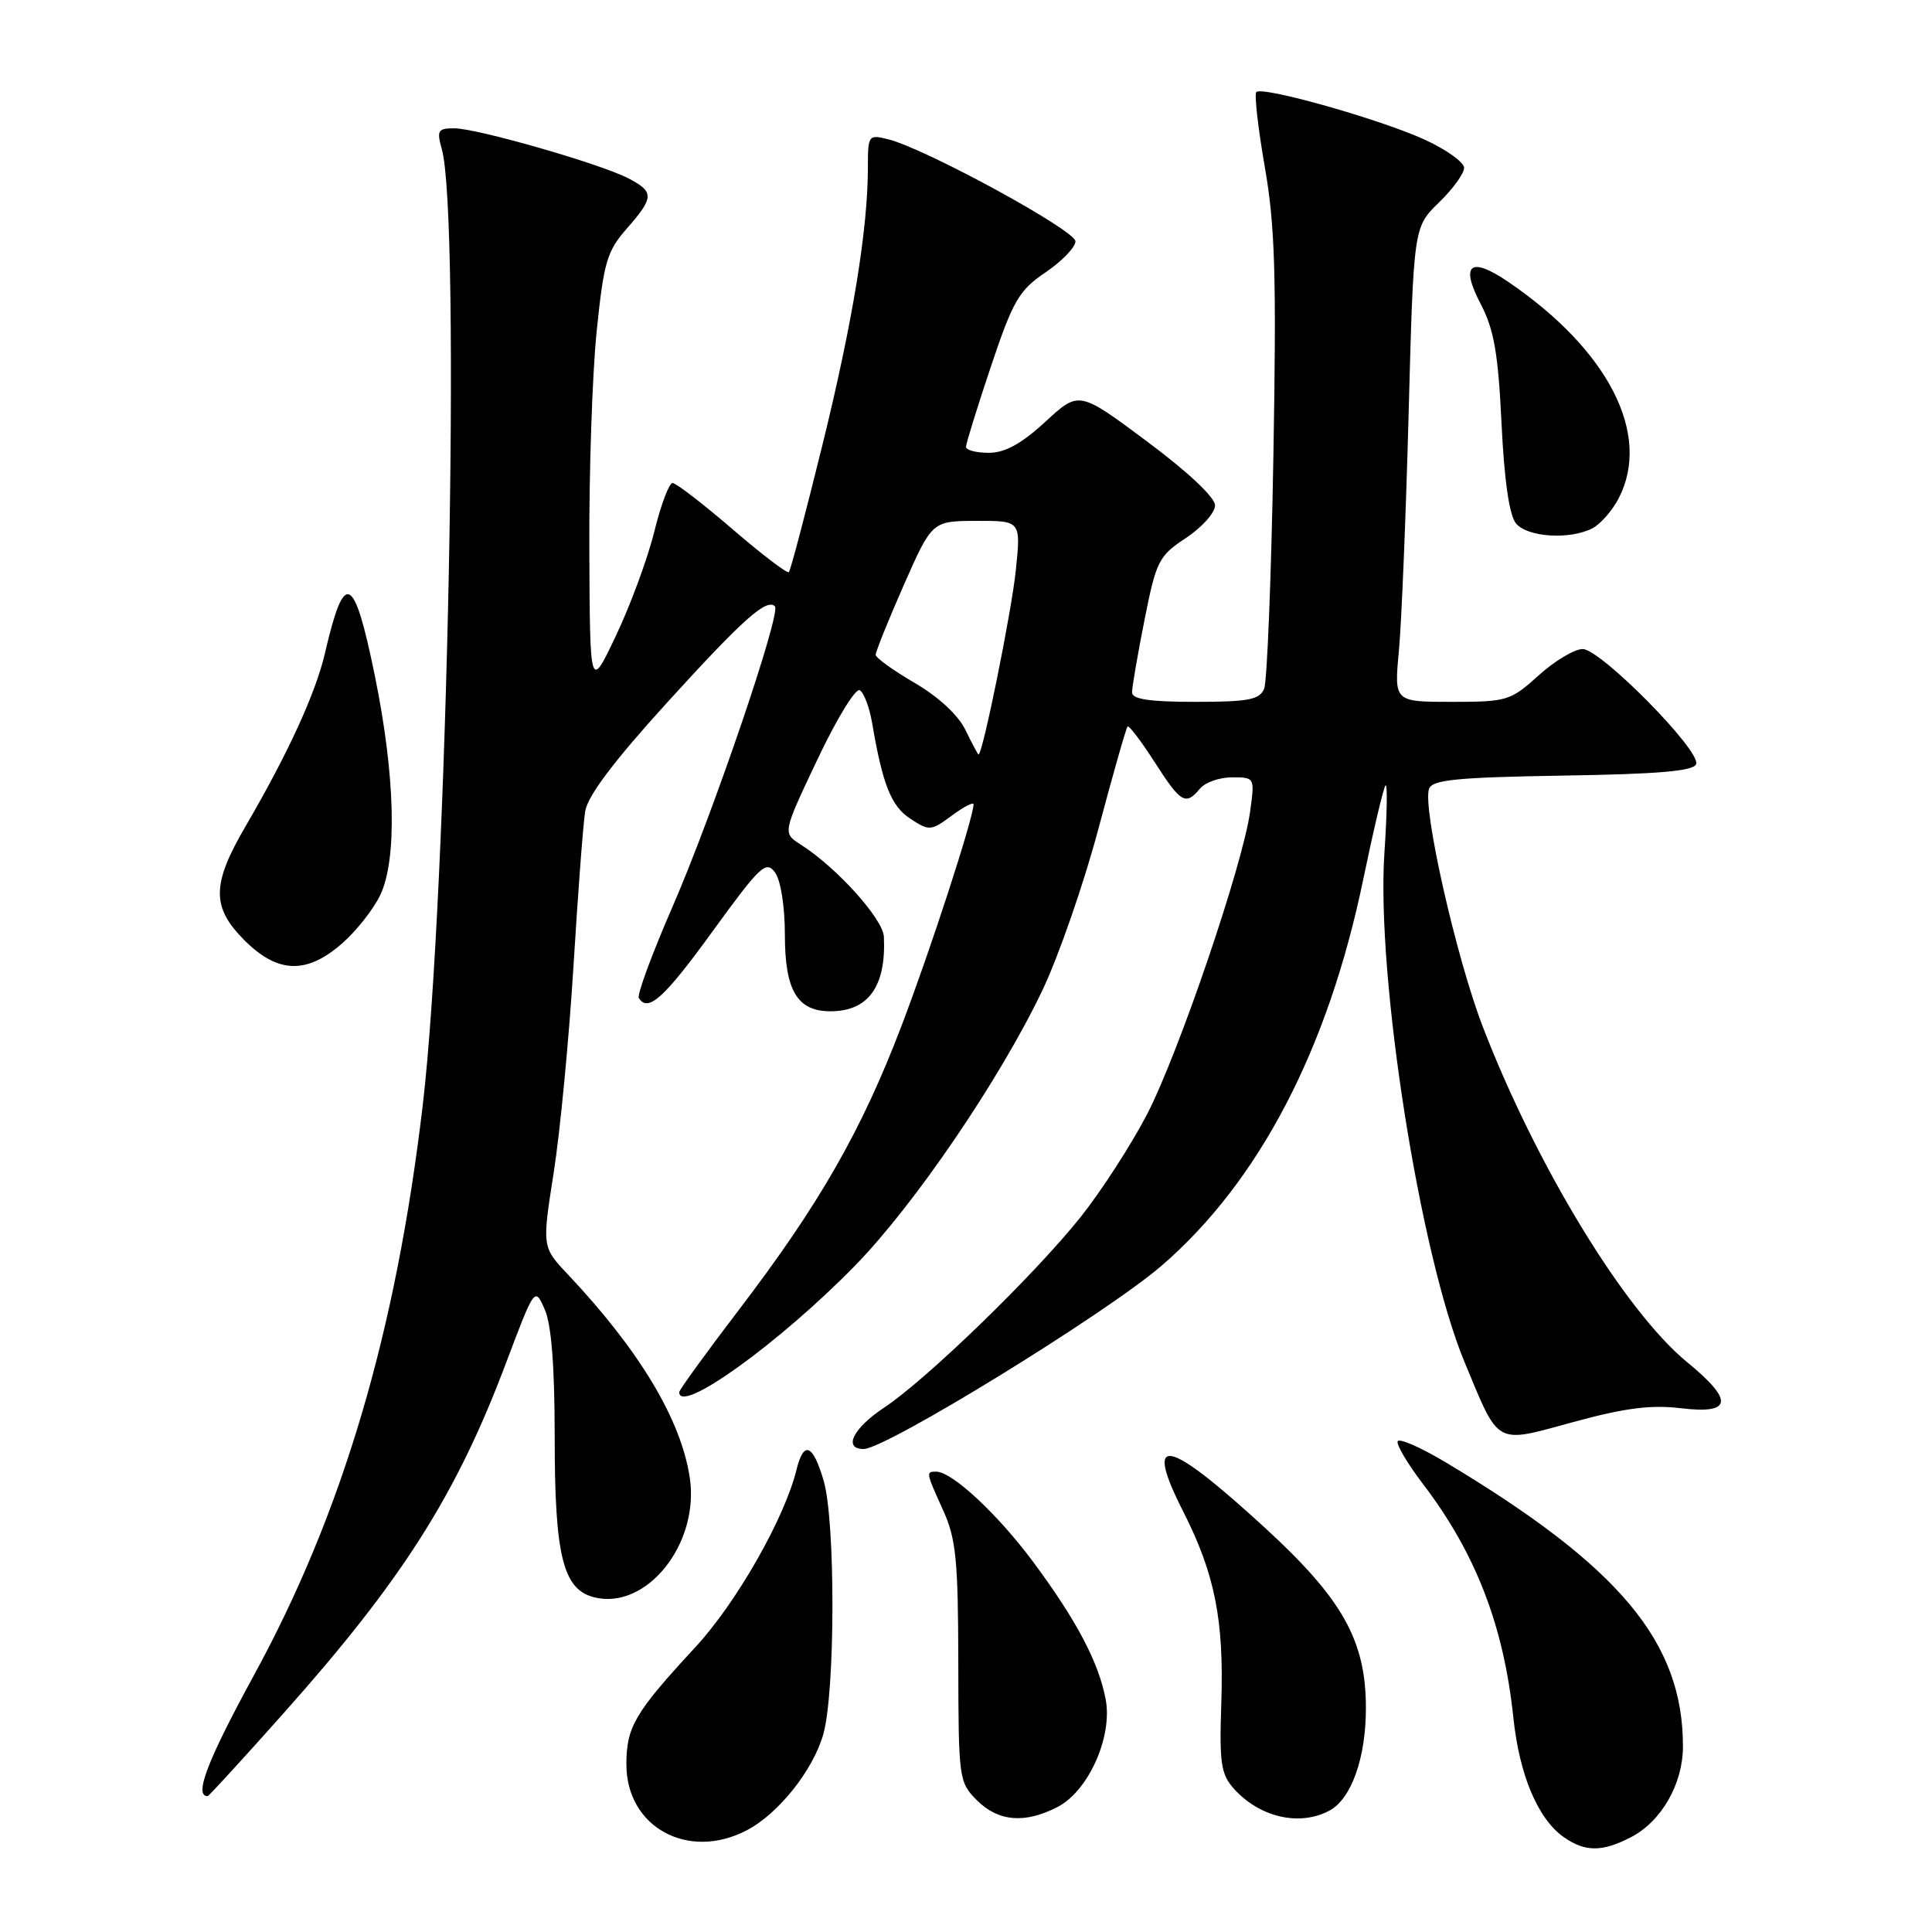 <?xml version="1.0" encoding="UTF-8" standalone="no"?>
<!DOCTYPE svg PUBLIC "-//W3C//DTD SVG 1.1//EN" "http://www.w3.org/Graphics/SVG/1.1/DTD/svg11.dtd" >
<svg xmlns="http://www.w3.org/2000/svg" xmlns:xlink="http://www.w3.org/1999/xlink" version="1.1" viewBox="0 0 256 256">
 <g >
 <path fill="currentColor"
d=" M 216.09 243.45 C 220.14 241.36 222.99 236.39 223.00 231.43 C 223.01 217.59 214.65 207.58 191.50 193.73 C 188.20 191.76 185.36 190.52 185.19 190.99 C 185.03 191.45 186.52 193.97 188.51 196.58 C 195.53 205.77 199.25 215.39 200.53 227.61 C 201.33 235.22 203.79 241.04 207.21 243.43 C 210.03 245.41 212.30 245.41 216.09 243.45 Z  M 98.90 242.55 C 103.13 240.37 107.77 234.54 109.10 229.76 C 110.68 224.10 110.71 201.65 109.15 196.25 C 107.73 191.34 106.50 190.83 105.54 194.75 C 103.95 201.21 97.59 212.36 92.14 218.26 C 84.10 226.95 83.00 228.82 83.00 233.80 C 83.00 242.09 91.14 246.57 98.90 242.55 Z  M 140.14 239.43 C 144.22 237.32 147.44 230.14 146.51 225.19 C 145.59 220.28 142.66 214.72 136.93 207.00 C 132.22 200.65 126.16 195.00 124.05 195.00 C 122.67 195.00 122.68 195.07 124.98 200.14 C 126.68 203.89 126.96 206.72 126.98 220.30 C 127.00 235.72 127.06 236.15 129.45 238.55 C 132.28 241.38 135.81 241.67 140.14 239.43 Z  M 176.15 239.92 C 179.07 238.36 181.00 232.92 180.99 226.28 C 180.98 217.37 177.88 211.86 167.61 202.44 C 154.55 190.46 151.49 189.85 156.78 200.28 C 160.98 208.56 162.19 214.65 161.83 225.66 C 161.56 233.65 161.78 235.10 163.51 237.03 C 166.93 240.82 172.21 242.03 176.15 239.92 Z  M 37.63 226.95 C 53.33 209.32 60.45 198.11 67.03 180.66 C 70.86 170.51 70.86 170.51 72.18 173.51 C 73.07 175.52 73.50 181.09 73.50 190.50 C 73.50 206.17 74.60 210.61 78.73 211.65 C 85.66 213.39 92.71 204.57 91.40 195.81 C 90.24 188.10 84.77 178.98 75.25 168.87 C 71.82 165.24 71.82 165.24 73.37 155.37 C 74.22 149.94 75.40 137.62 75.99 128.00 C 76.58 118.38 77.27 109.15 77.54 107.50 C 77.86 105.47 81.37 100.82 88.38 93.11 C 98.43 82.06 101.58 79.25 102.68 80.34 C 103.54 81.21 94.40 108.02 89.09 120.20 C 86.39 126.40 84.39 131.82 84.65 132.24 C 85.86 134.20 88.01 132.25 94.44 123.38 C 100.72 114.73 101.51 113.98 102.69 115.60 C 103.45 116.63 104.00 120.11 104.00 123.86 C 104.00 131.25 105.64 134.00 110.04 134.00 C 115.07 134.00 117.43 130.70 117.12 124.12 C 117.00 121.75 110.84 114.92 106.10 111.91 C 103.69 110.38 103.69 110.38 108.32 100.62 C 110.86 95.24 113.39 91.12 113.93 91.46 C 114.48 91.80 115.21 93.74 115.56 95.79 C 116.95 103.98 118.09 106.83 120.63 108.49 C 123.13 110.13 123.36 110.11 126.12 108.07 C 127.70 106.90 129.00 106.23 129.00 106.57 C 129.00 108.33 123.30 125.87 119.43 136.00 C 114.14 149.85 108.57 159.58 97.96 173.49 C 93.58 179.23 90.00 184.17 90.00 184.47 C 90.00 187.51 103.26 177.97 113.30 167.70 C 121.16 159.65 132.43 143.11 138.09 131.29 C 140.25 126.78 143.60 117.13 145.54 109.84 C 147.48 102.56 149.22 96.45 149.41 96.26 C 149.59 96.08 151.20 98.19 152.98 100.96 C 156.47 106.41 157.11 106.78 159.00 104.50 C 159.68 103.67 161.60 103.00 163.26 103.00 C 166.26 103.00 166.27 103.02 165.65 107.51 C 164.69 114.57 156.19 139.52 152.00 147.63 C 149.91 151.66 145.95 157.79 143.20 161.25 C 137.13 168.87 122.78 182.80 117.12 186.54 C 113.03 189.25 111.68 192.00 114.44 192.00 C 117.38 192.00 146.64 174.00 153.92 167.71 C 166.82 156.57 175.97 139.05 180.63 116.55 C 182.00 109.95 183.33 104.33 183.59 104.07 C 183.86 103.81 183.79 107.85 183.44 113.05 C 182.35 129.43 188.16 166.32 194.07 180.51 C 198.72 191.69 197.99 191.29 208.50 188.42 C 215.31 186.56 218.78 186.12 222.75 186.60 C 229.53 187.41 229.77 185.59 223.56 180.50 C 215.30 173.73 203.57 154.47 196.47 136.03 C 192.94 126.86 188.44 106.91 189.36 104.51 C 189.81 103.32 193.13 103.00 207.13 102.77 C 219.87 102.57 224.44 102.17 224.75 101.24 C 225.35 99.44 212.08 86.00 209.71 86.00 C 208.63 86.00 206.00 87.57 203.87 89.50 C 200.15 92.86 199.68 93.00 192.36 93.00 C 184.73 93.00 184.73 93.00 185.36 86.25 C 185.71 82.54 186.29 68.38 186.65 54.80 C 187.31 30.10 187.31 30.10 190.65 26.85 C 192.49 25.07 194.00 23.00 194.00 22.25 C 194.00 21.50 191.64 19.81 188.75 18.49 C 182.86 15.80 167.27 11.39 166.47 12.20 C 166.19 12.48 166.69 16.94 167.59 22.11 C 168.95 29.90 169.15 36.45 168.73 60.50 C 168.45 76.45 167.90 90.29 167.51 91.25 C 166.90 92.72 165.45 93.00 158.39 93.00 C 152.35 93.00 150.00 92.65 150.00 91.75 C 150.00 91.06 150.74 86.75 151.65 82.16 C 153.21 74.31 153.53 73.67 157.15 71.28 C 159.27 69.88 161.00 67.94 161.00 66.97 C 161.00 65.91 157.40 62.52 151.98 58.49 C 142.97 51.77 142.97 51.77 138.51 55.89 C 135.33 58.81 133.17 60.00 131.02 60.00 C 129.36 60.00 128.00 59.65 128.00 59.21 C 128.00 58.78 129.48 54.00 131.29 48.60 C 134.24 39.81 135.00 38.49 138.54 36.09 C 140.72 34.61 142.50 32.76 142.50 31.98 C 142.50 30.52 122.67 19.71 117.71 18.46 C 115.07 17.80 115.00 17.90 115.00 22.17 C 115.00 30.39 112.97 42.78 108.94 59.10 C 106.73 68.07 104.75 75.59 104.53 75.81 C 104.31 76.03 100.94 73.46 97.04 70.10 C 93.14 66.75 89.57 64.00 89.12 64.00 C 88.66 64.00 87.57 66.89 86.70 70.43 C 85.83 73.96 83.55 80.15 81.64 84.18 C 78.17 91.50 78.17 91.50 78.09 72.86 C 78.04 62.60 78.48 49.58 79.06 43.92 C 80.00 34.73 80.42 33.28 83.06 30.28 C 86.69 26.14 86.71 25.42 83.22 23.61 C 79.47 21.68 63.18 17.00 60.18 17.00 C 58.03 17.00 57.85 17.30 58.54 19.75 C 61.09 28.79 59.30 118.57 56.02 146.41 C 52.46 176.61 45.38 200.50 33.62 222.03 C 27.49 233.27 25.67 238.00 27.51 238.00 C 27.67 238.00 32.22 233.03 37.63 226.95 Z  M 45.35 124.99 C 47.24 123.34 49.50 120.46 50.39 118.59 C 52.65 113.82 52.38 102.80 49.66 89.50 C 46.90 76.01 45.64 75.43 43.07 86.50 C 41.83 91.86 38.17 99.83 32.53 109.50 C 28.04 117.19 28.01 120.21 32.40 124.60 C 36.81 129.01 40.65 129.12 45.35 124.99 Z  M 211.06 69.97 C 212.11 69.40 213.66 67.63 214.49 66.02 C 218.86 57.57 213.14 46.38 199.81 37.32 C 194.80 33.92 193.45 35.04 196.21 40.30 C 197.96 43.66 198.52 46.83 198.96 56.11 C 199.33 63.71 199.99 68.28 200.88 69.36 C 202.42 71.21 208.10 71.55 211.06 69.97 Z  M 127.93 96.73 C 126.98 94.76 124.35 92.33 121.22 90.50 C 118.38 88.85 116.05 87.17 116.03 86.77 C 116.02 86.37 117.69 82.22 119.75 77.54 C 123.50 69.04 123.50 69.04 129.39 69.02 C 135.28 69.00 135.28 69.00 134.60 75.58 C 134.04 81.06 130.19 100.05 129.66 99.98 C 129.57 99.96 128.79 98.50 127.93 96.73 Z "/>
</g>
</svg>